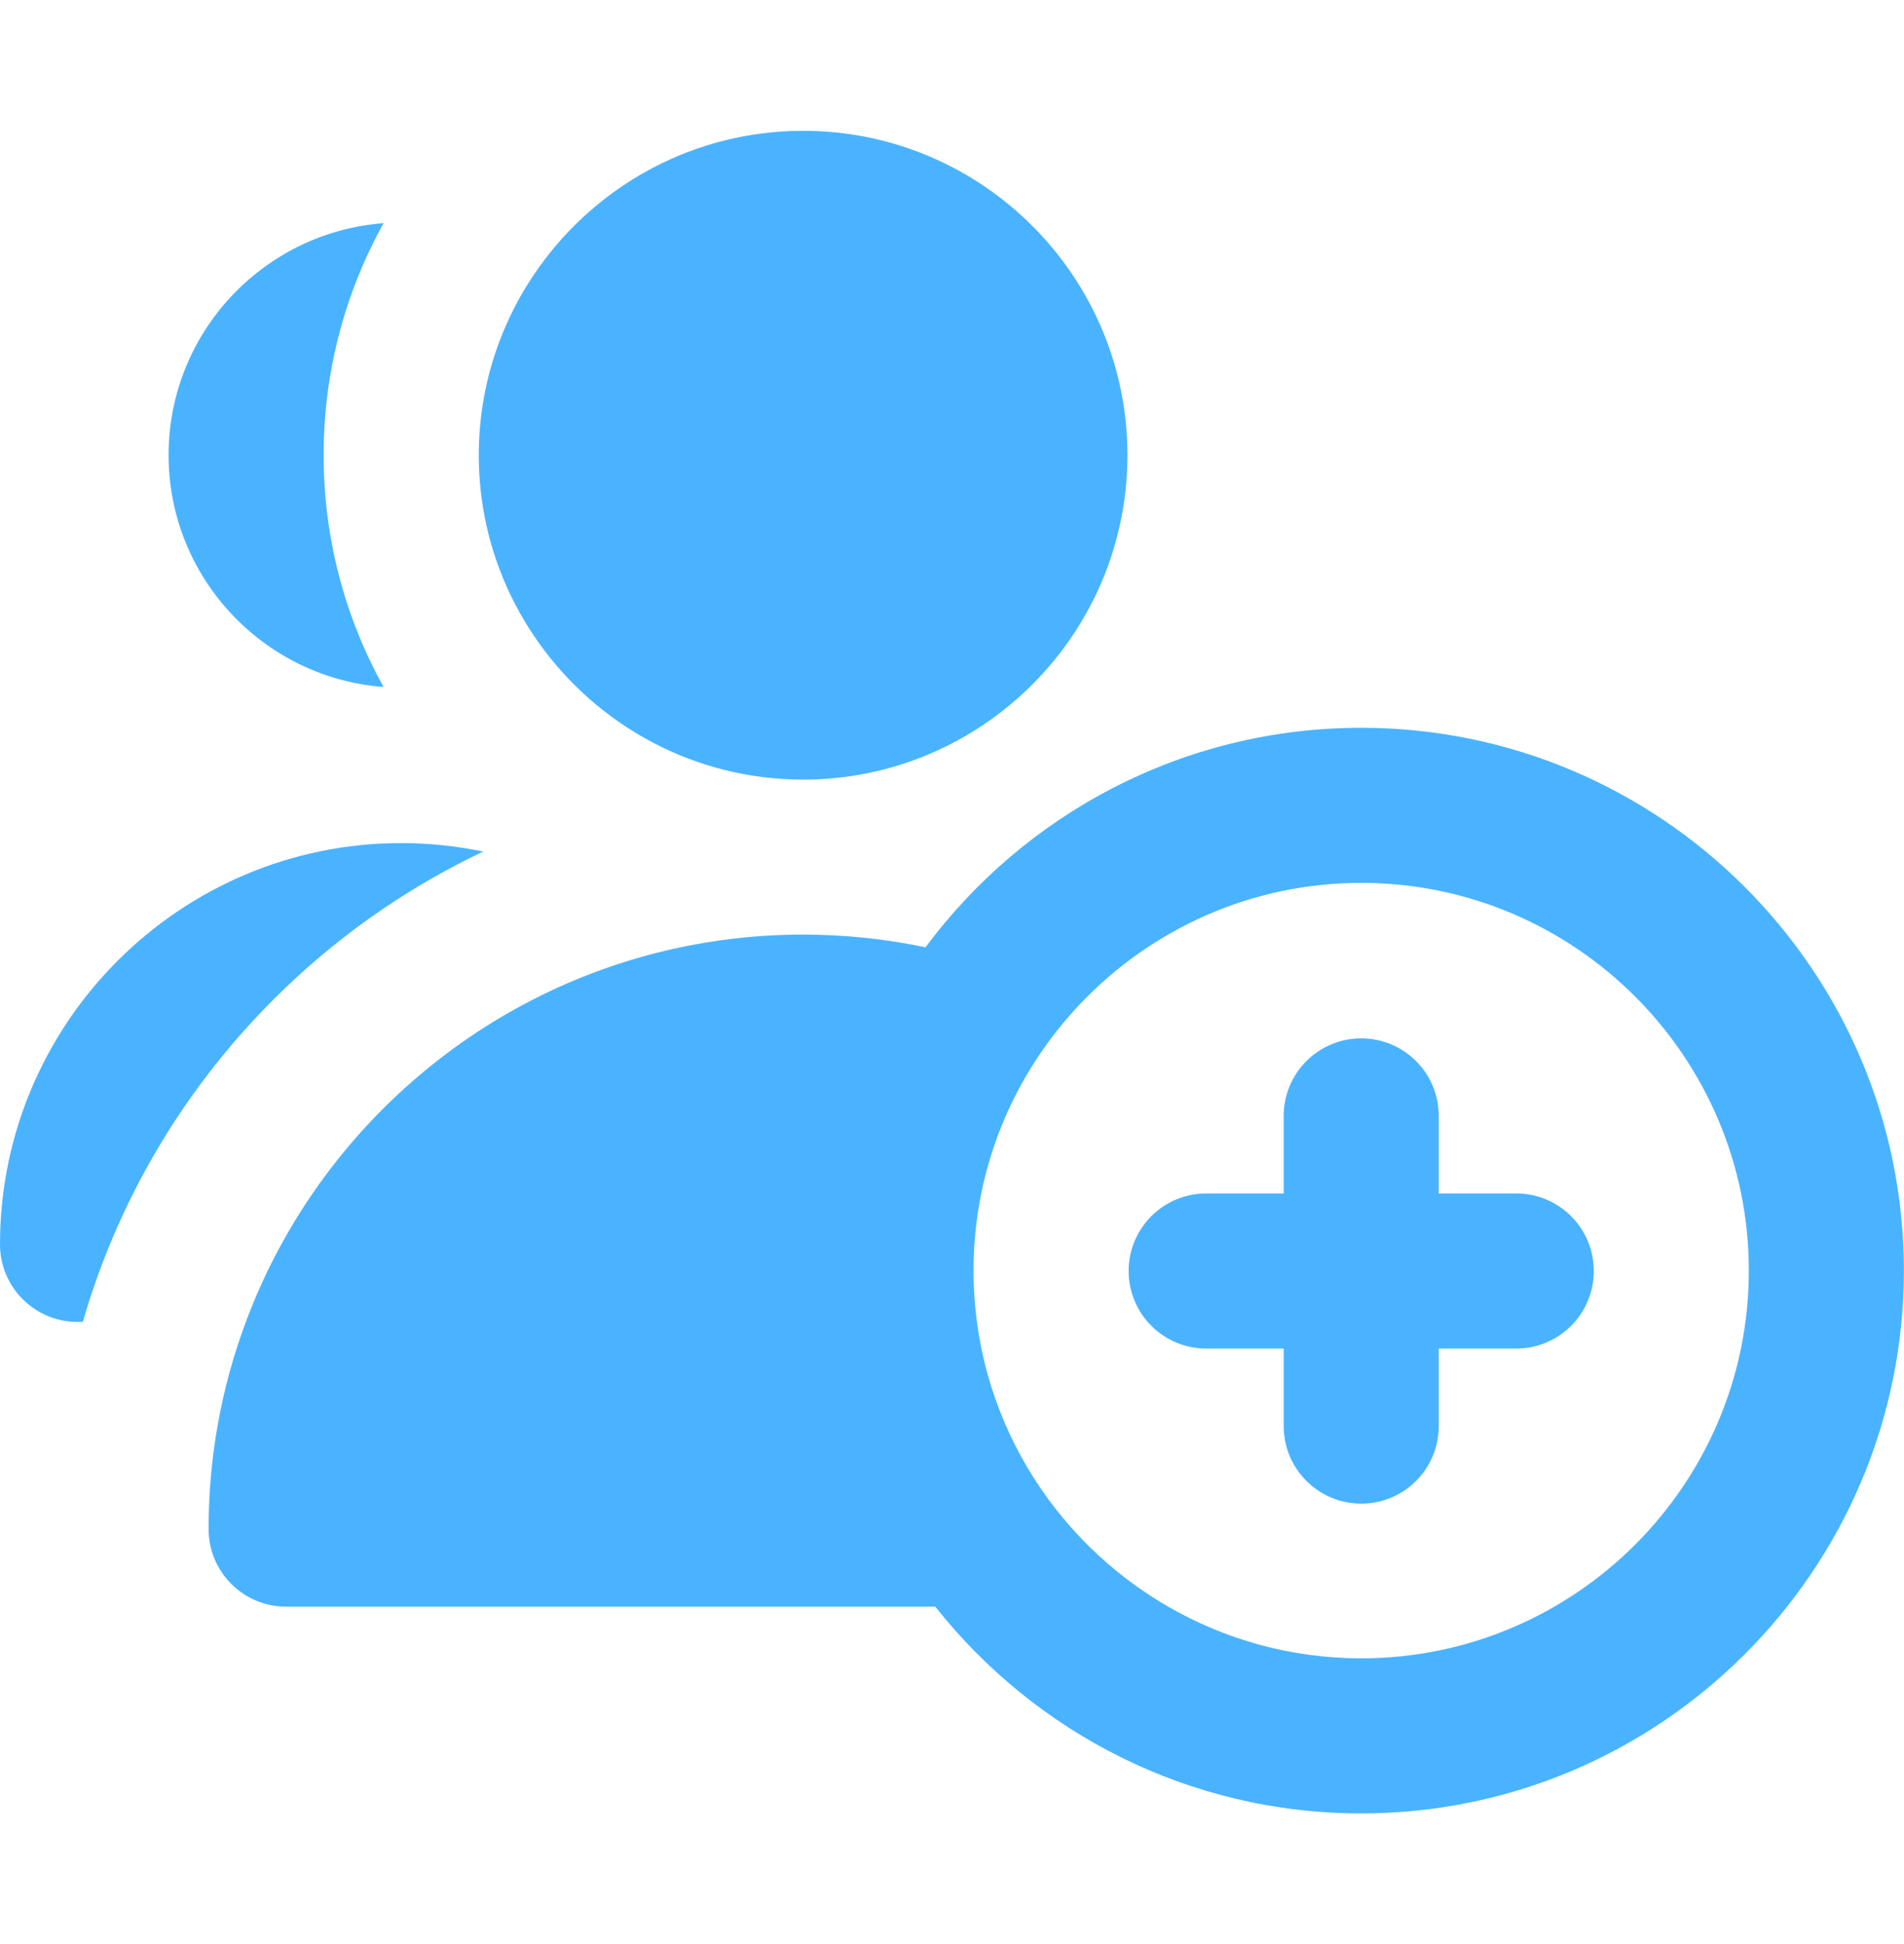 <svg width="48" height="49" viewBox="0 0 48 49" fill="none" xmlns="http://www.w3.org/2000/svg">
<path d="M38.226 30.081H36.271V28.126C36.271 27.047 35.396 26.172 34.317 26.172C33.237 26.172 32.362 27.047 32.362 28.126V30.081H30.408C29.328 30.081 28.453 30.956 28.453 32.035C28.453 33.115 29.328 33.99 30.408 33.99H32.362V35.945C32.362 37.024 33.237 37.899 34.317 37.899C35.396 37.899 36.271 37.024 36.271 35.945V33.99H38.226C39.305 33.99 40.18 33.115 40.18 32.035C40.18 30.956 39.305 30.081 38.226 30.081Z" fill="#4AB3FF"/>
<path d="M34.315 18.344C29.822 18.344 25.827 20.521 23.332 23.877C22.334 23.667 21.301 23.556 20.243 23.556C19.116 23.556 18.019 23.682 16.964 23.918C11.996 25.031 7.953 28.618 6.2 33.312C5.591 34.941 5.258 36.703 5.258 38.541C5.258 39.62 6.133 40.495 7.212 40.495H23.578C26.086 43.668 29.967 45.707 34.315 45.707C41.86 45.707 47.997 39.57 47.997 32.026C47.997 24.481 41.86 18.344 34.315 18.344ZM34.315 41.798C32.544 41.798 30.883 41.322 29.449 40.495C26.52 38.806 24.543 35.643 24.543 32.026C24.543 29.418 25.571 27.048 27.241 25.294C29.022 23.423 31.534 22.253 34.315 22.253C39.704 22.253 44.088 26.637 44.088 32.026C44.088 37.414 39.704 41.798 34.315 41.798Z" fill="#4AB3FF"/>
<path d="M4.25 11.47C4.25 14.554 6.643 17.087 9.67 17.315C8.708 15.582 8.159 13.589 8.159 11.47C8.159 9.351 8.708 7.358 9.67 5.625C6.643 5.853 4.25 8.386 4.25 11.47Z" fill="#4AB3FF"/>
<path d="M12.182 21.464C11.508 21.323 10.816 21.25 10.114 21.25C4.537 21.25 0 25.787 0 31.364C0 32.444 0.875 33.319 1.955 33.319H2.088C3.6 28.077 7.325 23.765 12.182 21.464Z" fill="#4AB3FF"/>
<path d="M13.581 6.747C12.631 8.083 12.07 9.713 12.07 11.473C12.07 13.233 12.631 14.864 13.581 16.2C15.064 18.285 17.499 19.65 20.247 19.65C24.756 19.65 28.423 15.982 28.423 11.473C28.423 6.965 24.756 3.297 20.247 3.297C17.498 3.297 15.064 4.662 13.581 6.747Z" fill="#4AB3FF"/>
</svg>
